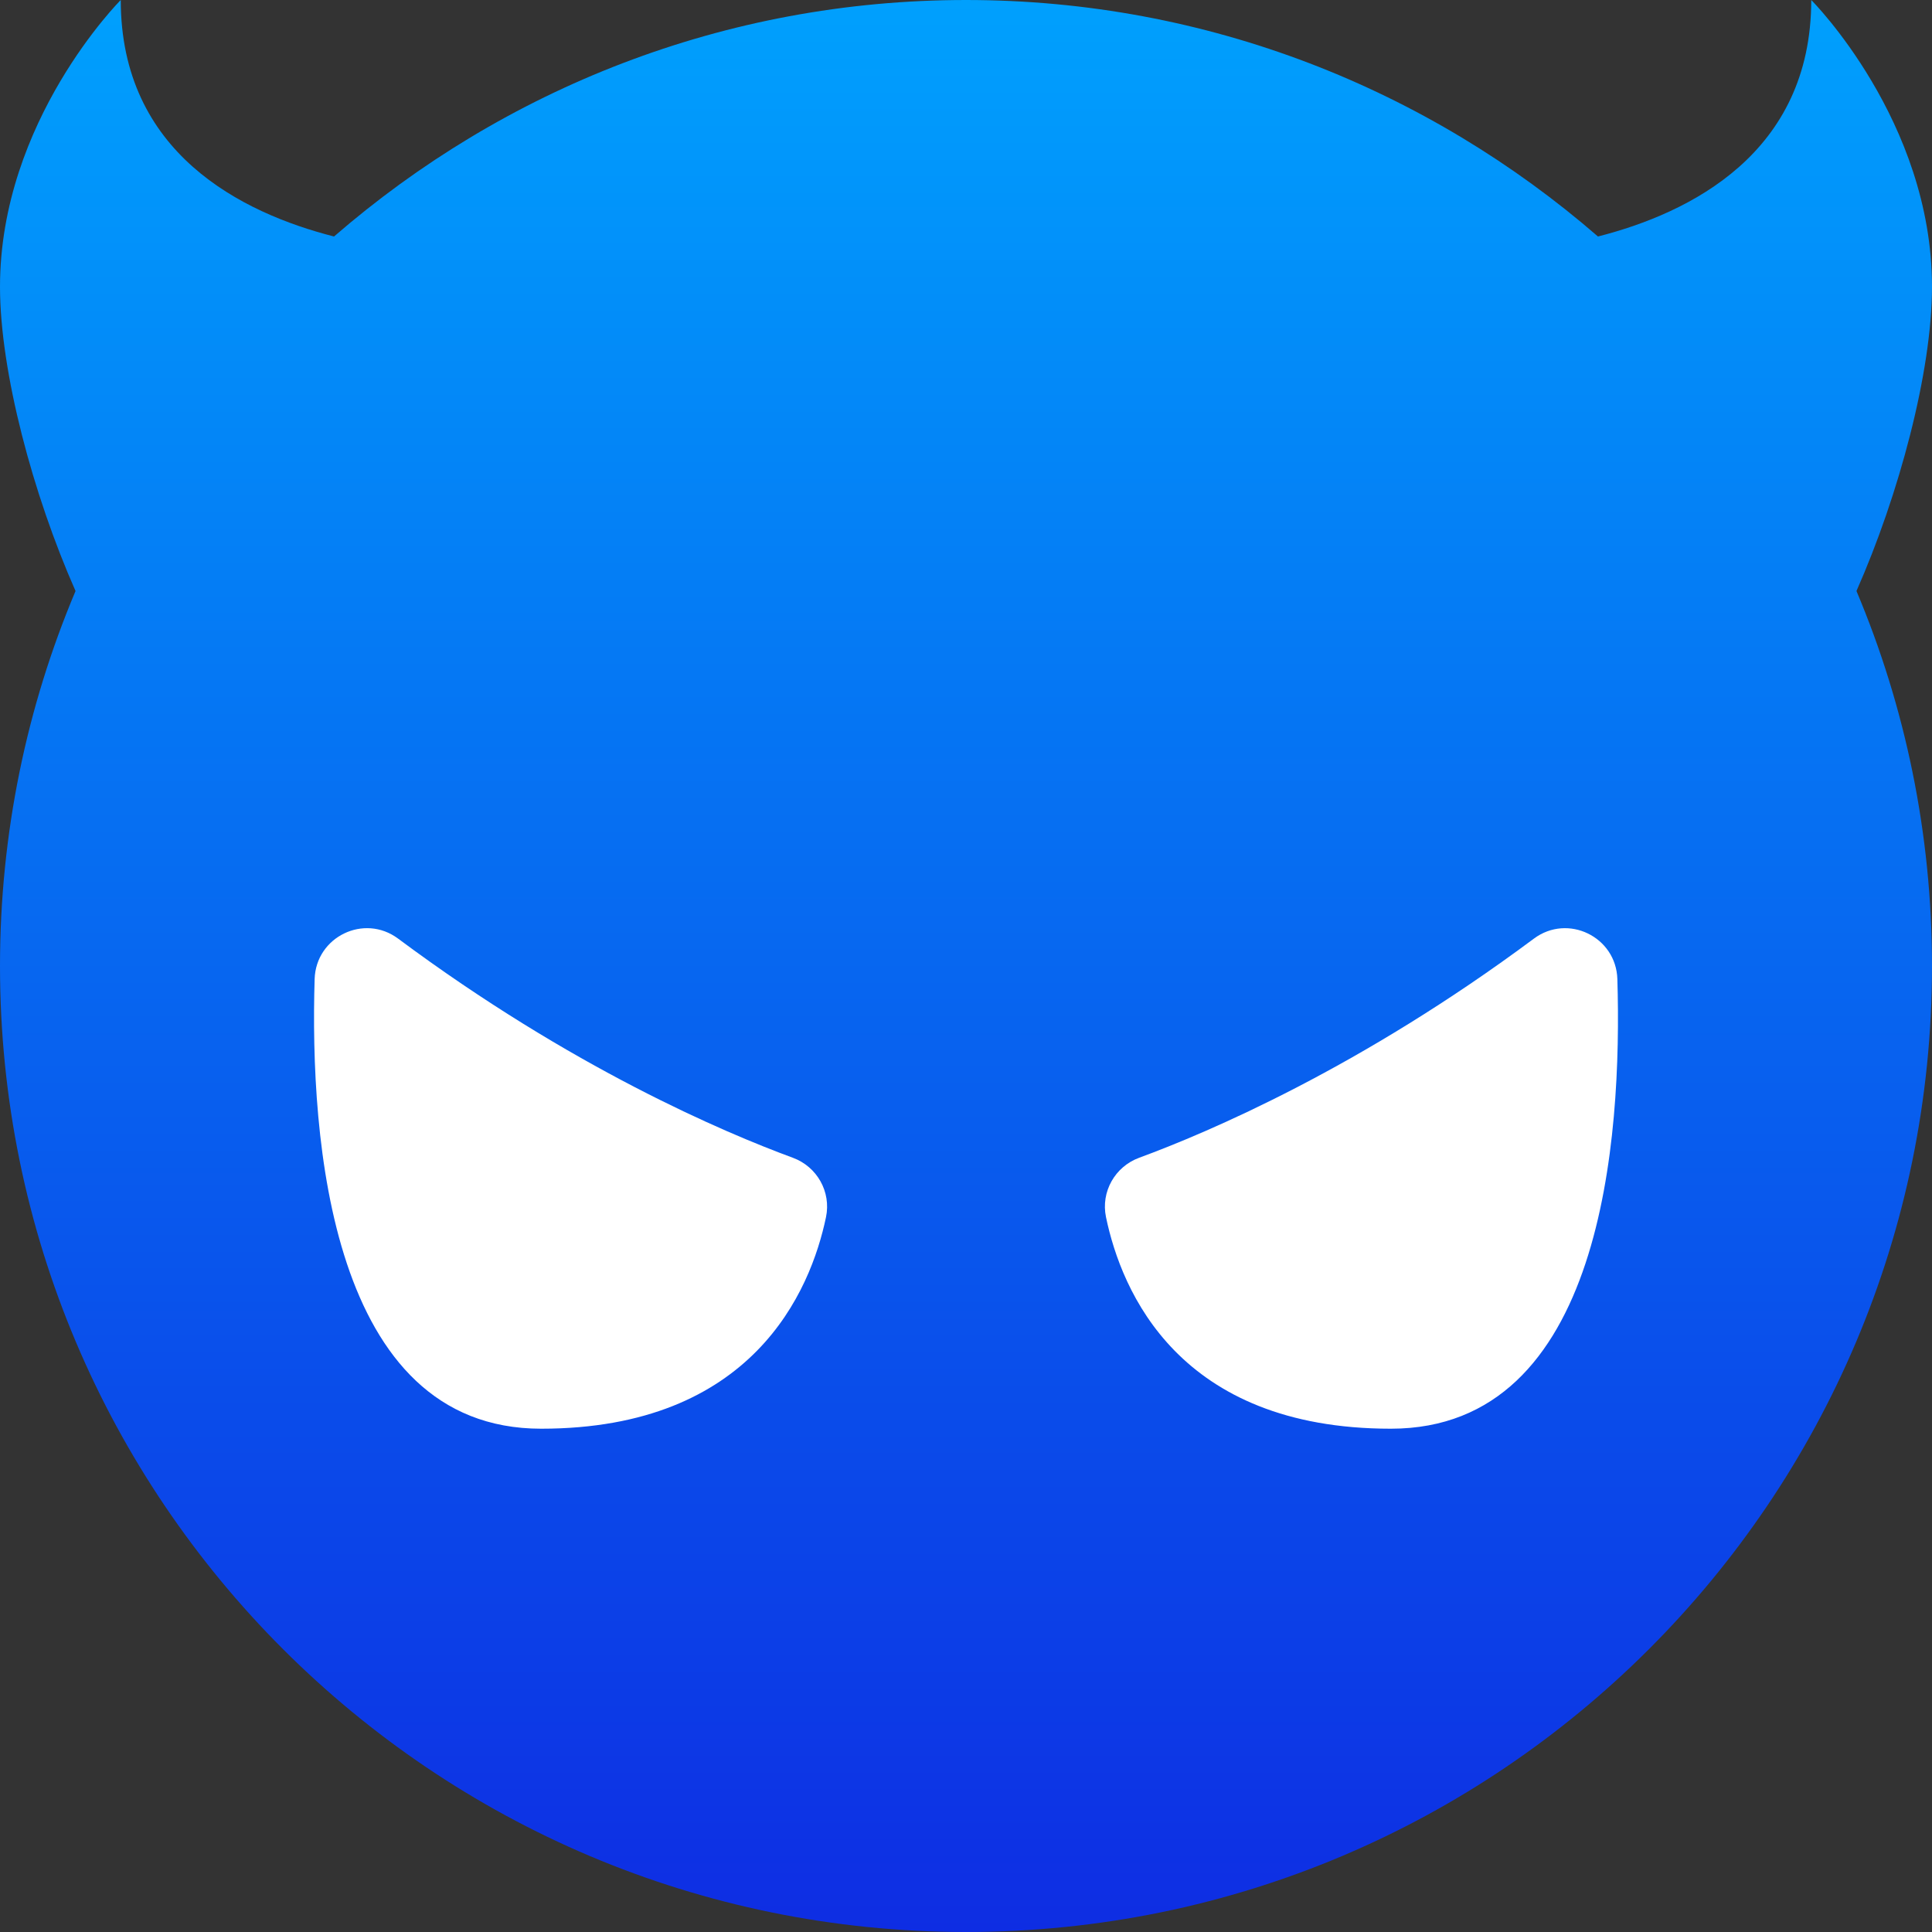 <?xml version="1.0" encoding="UTF-8"?><svg id="a" xmlns="http://www.w3.org/2000/svg" xmlns:xlink="http://www.w3.org/1999/xlink" viewBox="0 0 3958.82 3958.82"><rect x="0" y="0" width="3958.82" height="3958.82" fill="#333333" stroke="none"/><defs><style>.c{fill:url(#b);}.d{fill:#fff;}</style><linearGradient id="b" x1="1979.41" y1="0" x2="1979.41" y2="3958.82" gradientTransform="matrix(1, 0, 0, 1, 0, 0)" gradientUnits="userSpaceOnUse"><stop offset="0" stop-color="#00a0fd"/><stop offset="1" stop-color="#0e2de3"/></linearGradient></defs><path class="c" d="M3958.82,587.63C3958.82,247.43,3711.4,0,3711.4,0c0,313.87-248.65,436.57-437.04,484.59h0C2927.11,183.49,2475.12,0,1979.41,0S1031.72,183.49,684.45,484.6h0C496.08,436.57,247.43,313.87,247.43,0,247.43,0,0,247.43,0,587.63c0,173.75,67.63,426.29,154.78,623.41C55.17,1447.3,0,1706.9,0,1979.41c0,1093.2,886.21,1979.41,1979.41,1979.41s1979.41-886.21,1979.41-1979.41c0-272.51-55.17-532.11-154.78-768.37,87.16-197.12,154.78-449.66,154.78-623.41Z"/><g><path class="d" d="M1624.6,2372.34c-141.12-51.92-453.85-184.73-808.88-449.06-69.59-51.81-168.38-3.81-171.01,82.91-9.87,325.33,31.15,921.34,464.13,921.34s552.08-281.66,583.72-433.63c10.78-51.76-18.34-103.3-67.96-121.56Z"/><path class="d" d="M3314.11,2006.21c-2.63-86.72-101.42-134.72-171.02-82.91-354.99,264.32-667.73,397.13-808.86,449.04-49.63,18.26-78.75,69.79-67.96,121.56,31.64,151.97,148.93,433.63,583.72,433.63s473.96-595.97,464.12-921.31Z"/></g></svg>